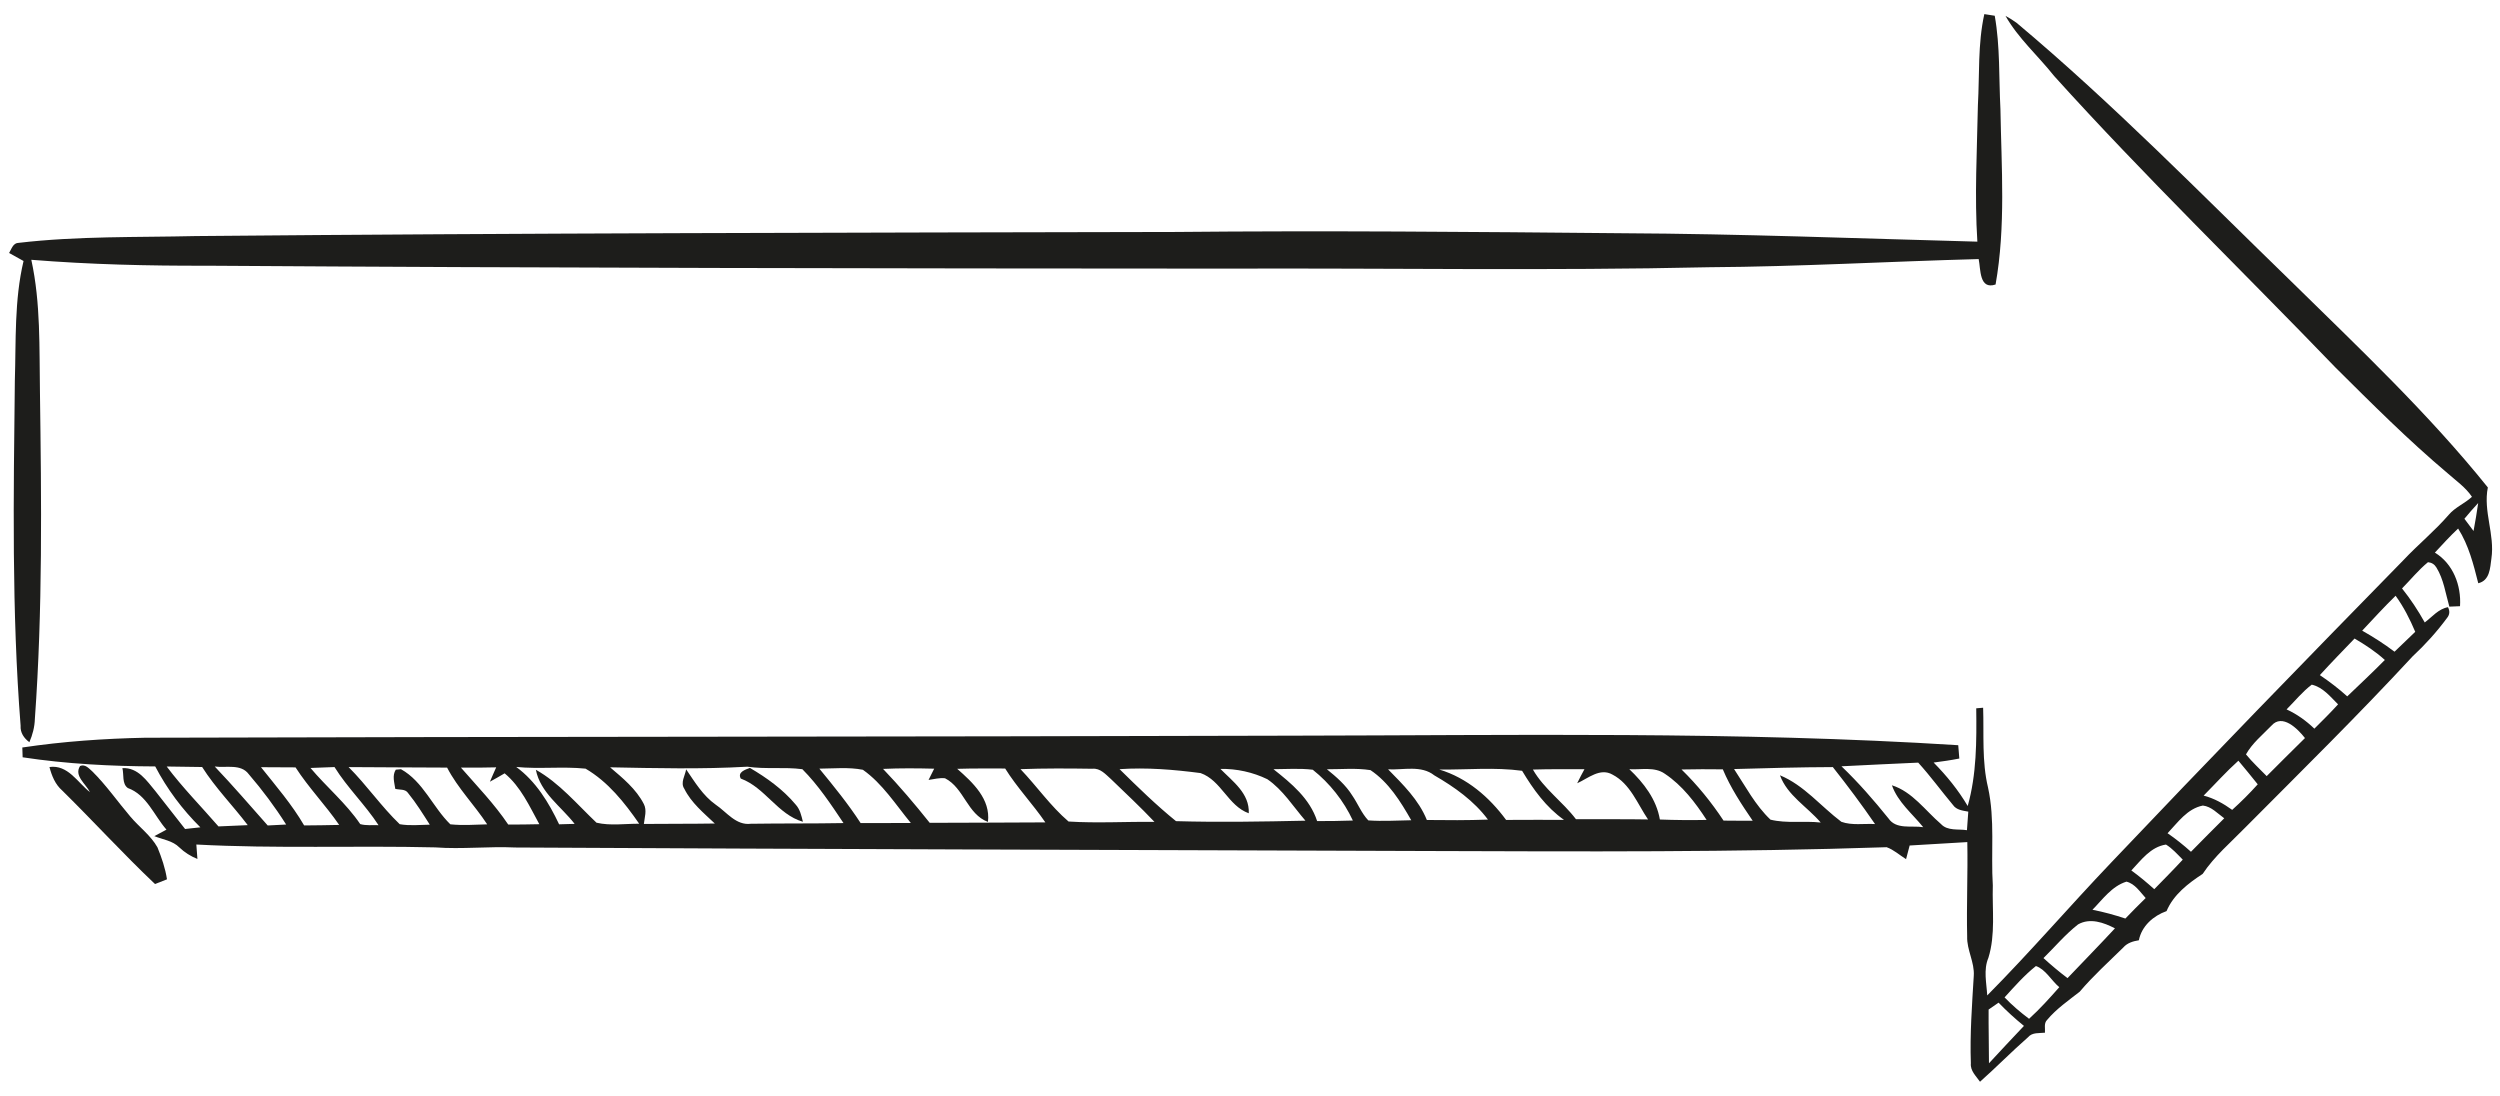 <?xml version="1.0" encoding="UTF-8" ?>
<!DOCTYPE svg PUBLIC "-//W3C//DTD SVG 1.1//EN" "http://www.w3.org/Graphics/SVG/1.1/DTD/svg11.dtd">
<svg width="689pt" height="302pt" viewBox="0 0 689 302" version="1.1" xmlns="http://www.w3.org/2000/svg">
<g id="#1d1d1bff">
<path fill="#1d1d1b" opacity="1.00" d=" M 546.88 3.89 C 547.60 4.00 549.03 4.23 549.75 4.34 C 551.26 12.83 550.87 21.49 551.32 30.06 C 551.59 46.17 552.81 62.44 549.98 78.41 C 545.43 79.92 545.91 74.20 545.32 71.40 C 520.56 72.06 495.83 73.49 471.05 73.65 C 426.71 74.65 382.35 73.86 338.00 74.03 C 244.33 73.99 150.67 73.86 57.00 73.23 C 40.86 73.28 24.72 72.89 8.63 71.60 C 11.24 83.56 10.81 95.85 11.01 108.00 C 11.42 138.04 11.77 168.12 9.61 198.11 C 9.55 200.34 8.98 202.52 8.09 204.56 C 6.60 203.44 5.55 201.93 5.68 200.00 C 3.20 168.39 3.74 136.66 4.09 104.99 C 4.43 93.95 3.92 82.76 6.49 71.93 C 5.16 71.20 3.83 70.47 2.51 69.72 C 3.18 68.64 3.58 66.94 5.15 66.93 C 21.35 65.03 37.71 65.44 53.99 65.06 C 143.99 64.23 233.99 64.12 324.00 63.93 C 365.00 63.53 406.00 63.89 447.01 64.28 C 479.67 64.44 512.31 65.73 544.96 66.60 C 544.16 54.07 544.87 41.51 545.11 28.97 C 545.58 20.61 545.05 12.13 546.88 3.89 Z" />
<path fill="#1d1d1b" opacity="1.00" d=" M 552.71 4.37 C 553.77 4.94 554.79 5.58 555.77 6.29 C 582.34 28.57 606.59 53.42 631.45 77.55 C 650.11 95.88 669.24 113.91 685.65 134.34 C 684.33 140.94 687.62 147.31 686.63 153.93 C 686.27 156.59 686.19 159.99 683.01 160.74 C 681.69 155.53 680.38 150.27 677.46 145.67 C 675.20 147.76 673.15 150.06 671.05 152.30 C 676.09 155.36 678.36 161.36 677.98 167.07 C 677.24 167.10 675.78 167.16 675.04 167.19 C 673.99 163.57 673.50 159.69 671.49 156.43 C 670.96 155.54 670.18 155.04 669.15 154.94 C 666.52 157.10 664.38 159.76 662.00 162.17 C 664.35 165.11 666.43 168.26 668.26 171.55 C 670.28 170.03 672.03 167.82 674.66 167.34 C 675.23 168.42 675.14 169.42 674.38 170.34 C 671.56 174.16 668.37 177.69 664.89 180.92 C 650.01 197.01 634.38 212.39 618.93 227.93 C 614.85 232.13 610.31 235.94 607.05 240.85 C 603.05 243.47 599.02 246.55 597.10 251.10 C 593.45 252.40 590.25 255.21 589.47 259.14 C 587.87 259.39 586.27 259.87 585.18 261.13 C 581.12 265.12 576.87 268.95 573.18 273.30 C 570.06 275.75 566.75 278.02 564.18 281.09 C 563.24 282.02 563.69 283.44 563.59 284.61 C 561.98 284.79 560.10 284.47 558.93 285.86 C 554.41 289.82 550.19 294.13 545.69 298.13 C 544.62 296.57 542.97 295.13 543.17 293.06 C 542.88 285.02 543.49 276.98 543.97 268.95 C 544.23 265.20 542.03 261.84 542.15 258.09 C 541.95 249.42 542.36 240.75 542.19 232.08 C 536.89 232.38 531.60 232.68 526.30 233.02 C 525.98 234.27 525.65 235.53 525.31 236.78 C 523.53 235.68 521.94 234.20 519.96 233.49 C 478.00 234.90 435.98 234.68 394.00 234.54 C 310.00 234.25 226.00 234.02 142.00 233.57 C 134.65 233.22 127.30 234.09 119.96 233.54 C 98.02 233.01 76.04 233.93 54.11 232.75 C 54.22 234.07 54.33 235.40 54.41 236.73 C 52.56 235.99 50.87 234.93 49.43 233.55 C 47.59 231.69 44.86 231.38 42.53 230.44 C 43.64 229.84 44.76 229.24 45.88 228.65 C 42.45 224.75 40.45 219.06 35.23 217.18 C 33.57 216.02 34.19 213.44 33.73 211.70 C 38.03 211.45 40.46 215.20 42.88 218.10 C 45.59 221.56 48.32 225.00 51.01 228.47 C 52.42 228.32 53.82 228.17 55.22 228.01 C 50.24 223.09 46.02 217.43 42.78 211.23 C 30.56 211.17 18.32 210.55 6.24 208.71 C 6.22 208.03 6.17 206.68 6.15 206.01 C 17.36 204.34 28.66 203.55 39.98 203.32 C 145.32 203.00 250.66 203.07 356.00 202.75 C 417.23 202.66 478.54 201.52 539.69 205.38 C 539.79 206.60 539.89 207.82 539.99 209.05 C 537.65 209.52 535.28 209.85 532.91 210.16 C 536.49 213.78 539.71 217.75 542.30 222.14 C 544.77 213.37 544.76 204.24 544.65 195.21 C 545.12 195.17 546.08 195.09 546.55 195.05 C 546.80 202.38 546.17 209.83 547.90 217.04 C 549.85 225.91 548.66 235.03 549.22 244.02 C 549.02 250.66 550.00 257.55 548.00 263.98 C 546.60 267.28 547.49 270.90 547.68 274.34 C 559.41 262.51 570.29 249.85 581.78 237.79 C 608.39 209.74 635.33 182.01 662.38 154.38 C 666.41 150.09 671.01 146.34 674.87 141.88 C 676.63 139.79 679.28 138.78 681.27 136.92 C 679.52 134.29 676.86 132.48 674.54 130.41 C 663.72 121.30 653.72 111.28 643.69 101.32 C 617.86 74.49 591.07 48.59 566.11 20.94 C 561.71 15.37 556.23 10.58 552.71 4.37 M 679.19 142.97 C 680.01 144.09 680.85 145.22 681.71 146.34 C 682.17 143.77 682.64 141.21 682.99 138.63 C 681.67 140.04 680.42 141.49 679.19 142.97 M 651.02 173.81 C 654.11 175.56 657.10 177.47 659.93 179.61 C 661.85 177.80 663.75 175.98 665.64 174.13 C 664.17 170.64 662.45 167.26 660.23 164.19 C 657.04 167.29 654.06 170.58 651.02 173.81 M 639.35 186.06 C 641.99 187.84 644.53 189.78 646.90 191.92 C 650.38 188.60 653.88 185.30 657.26 181.89 C 654.73 179.58 651.86 177.71 648.92 175.98 C 645.70 179.32 642.47 182.64 639.35 186.06 M 630.18 195.51 C 633.03 196.81 635.58 198.65 637.84 200.82 C 640.05 198.62 642.27 196.43 644.37 194.12 C 642.24 192.00 640.19 189.39 637.12 188.69 C 634.52 190.65 632.48 193.22 630.18 195.51 M 626.00 200.00 C 623.56 202.52 620.72 204.82 618.99 207.91 C 620.74 210.05 622.78 211.92 624.70 213.90 C 628.20 210.39 631.71 206.89 635.25 203.41 C 633.22 200.82 628.99 196.58 626.00 200.00 M 507.51 211.19 C 512.18 215.66 516.42 220.53 520.47 225.56 C 522.61 228.69 526.83 227.47 530.04 227.97 C 527.02 224.24 523.04 221.06 521.41 216.42 C 527.07 218.22 530.58 223.37 534.92 227.09 C 536.75 229.08 539.69 228.41 542.09 228.80 C 542.22 227.10 542.34 225.40 542.46 223.69 C 540.93 223.40 539.20 223.25 538.24 221.85 C 535.01 217.99 532.05 213.91 528.66 210.18 C 521.61 210.47 514.56 210.86 507.51 211.19 M 607.32 219.27 C 610.19 220.01 612.79 221.47 615.19 223.20 C 617.66 220.98 620.01 218.63 622.23 216.16 C 620.47 213.97 618.71 211.79 616.90 209.65 C 613.53 212.68 610.51 216.06 607.32 219.27 M 45.94 211.25 C 50.32 217.08 55.45 222.27 60.21 227.76 C 62.90 227.65 65.59 227.54 68.28 227.41 C 64.17 222.00 59.36 217.15 55.71 211.39 C 52.45 211.36 49.20 211.31 45.94 211.25 M 59.18 211.25 C 64.20 216.52 68.95 222.05 73.78 227.50 C 75.48 227.42 77.17 227.33 78.86 227.24 C 75.78 222.37 72.33 217.75 68.57 213.38 C 66.39 210.42 62.31 211.68 59.18 211.25 M 71.93 211.44 C 76.07 216.64 80.46 221.71 83.82 227.49 C 87.04 227.44 90.26 227.45 93.48 227.35 C 89.71 221.88 85.05 217.08 81.45 211.49 C 78.27 211.45 75.10 211.44 71.93 211.44 M 96.08 211.41 C 101.07 216.39 105.07 222.27 110.16 227.15 C 112.90 227.63 115.69 227.33 118.45 227.28 C 116.56 224.33 114.72 221.33 112.50 218.61 C 111.74 217.38 110.14 217.73 108.94 217.41 C 108.69 215.66 108.04 213.74 109.08 212.12 C 109.44 212.09 110.15 212.02 110.51 211.99 C 116.65 215.40 119.26 222.45 124.11 227.18 C 127.48 227.54 130.89 227.28 134.27 227.19 C 130.77 221.85 126.18 217.25 123.22 211.55 C 114.17 211.47 105.13 211.51 96.08 211.41 M 127.03 211.55 C 131.50 216.67 136.26 221.58 140.07 227.25 C 142.92 227.25 145.78 227.22 148.64 227.15 C 145.92 222.19 143.53 216.82 139.08 213.13 C 137.73 213.89 136.40 214.72 135.02 215.44 C 135.57 214.11 136.17 212.80 136.75 211.48 C 133.51 211.58 130.27 211.57 127.03 211.55 M 142.27 211.37 C 147.70 215.34 151.26 221.20 154.09 227.18 C 155.52 227.15 156.94 227.11 158.37 227.06 C 154.64 222.24 148.92 218.49 147.68 212.14 C 154.19 215.80 159.04 221.67 164.40 226.74 C 168.23 227.63 172.25 227.00 176.16 227.02 C 172.12 221.19 167.59 215.47 161.38 211.84 C 155.04 211.19 148.63 212.00 142.27 211.37 M 168.14 211.47 C 171.63 214.44 175.33 217.45 177.45 221.61 C 178.33 223.33 177.65 225.28 177.45 227.08 C 183.96 227.01 190.48 227.07 197.00 226.96 C 193.93 224.04 190.51 221.26 188.60 217.39 C 187.45 215.70 188.82 213.77 189.10 212.03 C 191.49 215.53 193.72 219.27 197.25 221.77 C 200.28 223.81 202.84 227.55 206.93 227.03 C 215.44 226.90 223.96 227.00 232.47 226.84 C 229.01 221.68 225.53 216.40 221.13 211.99 C 216.11 211.33 211.01 212.05 205.99 211.30 C 193.40 212.02 180.75 211.72 168.14 211.47 M 85.57 211.65 C 90.01 216.93 95.39 221.38 99.28 227.12 C 100.91 227.59 102.64 227.35 104.32 227.42 C 100.66 221.79 95.74 217.11 92.19 211.40 C 89.99 211.48 87.78 211.54 85.57 211.65 M 225.81 211.84 C 229.80 216.69 233.77 221.57 237.19 226.84 C 241.80 226.84 246.41 226.83 251.03 226.82 C 246.86 221.76 243.22 215.96 237.81 212.15 C 233.86 211.38 229.80 211.81 225.81 211.84 M 243.37 211.91 C 247.91 216.64 252.14 221.65 256.23 226.77 C 266.85 226.76 277.47 226.69 288.10 226.65 C 284.61 221.55 280.30 217.06 277.02 211.80 C 272.62 211.80 268.21 211.75 263.81 211.89 C 268.09 215.65 273.04 220.22 272.28 226.52 C 266.57 224.40 265.71 217.17 260.45 214.49 C 258.92 214.31 257.41 214.75 255.91 214.95 C 256.42 213.92 256.94 212.88 257.46 211.85 C 252.77 211.73 248.07 211.69 243.37 211.91 M 281.25 211.98 C 285.76 216.70 289.52 222.16 294.49 226.41 C 302.36 226.91 310.28 226.42 318.17 226.51 C 314.33 222.45 310.24 218.63 306.22 214.75 C 304.73 213.44 303.25 211.64 301.04 211.87 C 294.45 211.77 287.85 211.73 281.25 211.98 M 308.55 211.98 C 313.57 216.92 318.64 221.88 324.11 226.31 C 335.98 226.65 347.90 226.44 359.78 226.18 C 356.40 222.28 353.59 217.70 349.28 214.75 C 345.28 212.81 340.79 211.83 336.34 211.91 C 339.75 215.37 344.41 218.67 344.16 224.14 C 338.43 222.08 336.60 215.07 330.88 213.06 C 323.49 212.10 316.02 211.47 308.55 211.98 M 350.96 211.99 C 355.88 215.88 361.00 220.09 363.00 226.29 C 366.28 226.29 369.57 226.26 372.85 226.14 C 370.31 220.69 366.50 215.88 361.80 212.14 C 358.21 211.70 354.57 211.98 350.96 211.99 M 365.69 212.01 C 368.30 214.12 370.90 216.36 372.69 219.25 C 374.23 221.48 375.22 224.11 377.10 226.10 C 381.04 226.39 384.99 226.12 388.94 226.06 C 386.00 220.90 382.74 215.62 377.71 212.25 C 373.74 211.63 369.69 212.02 365.69 212.01 M 382.56 212.03 C 386.67 216.23 391.00 220.44 393.24 225.99 C 398.85 226.06 404.47 226.09 410.08 225.88 C 406.20 220.68 400.85 216.91 395.30 213.69 C 391.68 210.82 386.79 212.25 382.56 212.03 M 396.69 212.09 C 404.30 214.38 410.43 219.66 415.08 225.97 C 420.39 225.98 425.71 225.90 431.03 225.95 C 426.08 222.47 422.56 217.54 419.49 212.43 C 412.00 211.41 404.27 212.16 396.69 212.09 M 422.47 212.09 C 425.51 217.42 430.67 220.94 434.33 225.77 C 440.95 225.82 447.58 225.72 454.20 225.84 C 451.27 221.52 449.30 216.03 444.42 213.49 C 440.99 211.50 437.69 214.51 434.67 215.87 C 435.30 214.55 435.98 213.27 436.68 211.99 C 431.94 212.00 427.20 211.94 422.47 212.09 M 449.04 211.99 C 453.02 215.77 456.52 220.30 457.46 225.86 C 461.75 226.02 466.04 226.06 470.34 225.97 C 467.22 221.17 463.65 216.46 458.83 213.25 C 455.97 211.23 452.29 212.19 449.04 211.99 M 463.43 212.07 C 467.79 216.33 471.65 221.07 475.01 226.16 C 477.68 226.18 480.36 226.21 483.04 226.19 C 479.96 221.68 476.93 217.10 474.81 212.03 C 471.01 211.98 467.22 211.98 463.43 212.07 M 477.91 211.95 C 481.06 216.72 483.76 221.93 487.95 225.90 C 492.40 227.00 497.21 226.18 501.79 226.69 C 498.08 222.35 492.57 219.21 490.56 213.67 C 497.20 216.40 501.84 222.25 507.48 226.49 C 510.40 227.54 513.69 226.94 516.76 227.11 C 513.08 221.74 509.16 216.51 505.13 211.41 C 496.05 211.44 486.98 211.69 477.91 211.95 M 597.38 229.64 C 599.64 231.19 601.79 232.91 603.83 234.75 C 606.87 231.66 609.92 228.58 613.00 225.52 C 611.16 224.20 609.46 222.27 607.11 222.01 C 602.79 222.87 600.22 226.66 597.38 229.64 M 587.40 239.90 C 589.61 241.49 591.69 243.25 593.72 245.06 C 596.35 242.36 599.01 239.69 601.57 236.92 C 600.10 235.45 598.72 233.85 596.94 232.76 C 592.72 233.40 590.13 237.01 587.40 239.90 M 576.68 250.73 C 579.75 251.33 582.78 252.16 585.75 253.15 C 587.59 251.23 589.45 249.35 591.35 247.50 C 589.79 245.81 588.42 243.57 586.05 242.98 C 582.02 244.23 579.51 247.86 576.68 250.73 M 572.71 254.77 C 569.21 257.51 566.34 260.94 563.18 264.05 C 565.31 265.98 567.51 267.84 569.81 269.57 C 574.16 265.00 578.59 260.48 582.88 255.85 C 579.77 254.24 576.02 252.89 572.71 254.77 M 561.10 266.24 C 557.91 268.77 555.20 271.87 552.46 274.88 C 554.53 277.04 556.81 278.98 559.21 280.78 C 562.19 278.08 564.88 275.08 567.54 272.07 C 565.36 270.25 563.76 267.14 561.10 266.24 M 548.06 278.23 C 548.02 283.16 548.16 288.10 548.16 293.04 C 551.36 289.60 554.55 286.14 557.80 282.74 C 555.34 280.74 553.00 278.61 550.81 276.33 C 549.89 276.96 548.97 277.60 548.06 278.23 Z" />
<path fill="#1d1d1b" opacity="1.00" d=" M 22.07 211.11 C 23.48 210.51 24.49 211.78 25.44 212.60 C 29.31 216.43 32.41 220.93 35.93 225.06 C 38.35 227.94 41.54 230.22 43.40 233.54 C 44.55 236.37 45.56 239.30 46.02 242.34 C 45.19 242.66 43.55 243.31 42.72 243.64 C 33.93 235.31 25.76 226.35 17.13 217.85 C 15.21 216.18 14.26 213.80 13.63 211.39 C 18.72 210.69 21.34 215.62 24.80 218.33 C 23.70 216.06 20.32 213.83 22.07 211.11 Z" />
<path fill="#1d1d1b" opacity="1.00" d=" M 204.15 214.57 C 203.20 212.78 205.39 212.14 206.66 211.63 C 211.30 214.34 215.79 217.56 219.26 221.71 C 220.48 223.02 220.87 224.79 221.28 226.48 C 214.32 224.47 210.88 217.05 204.15 214.57 Z" />
</g>
</svg>
